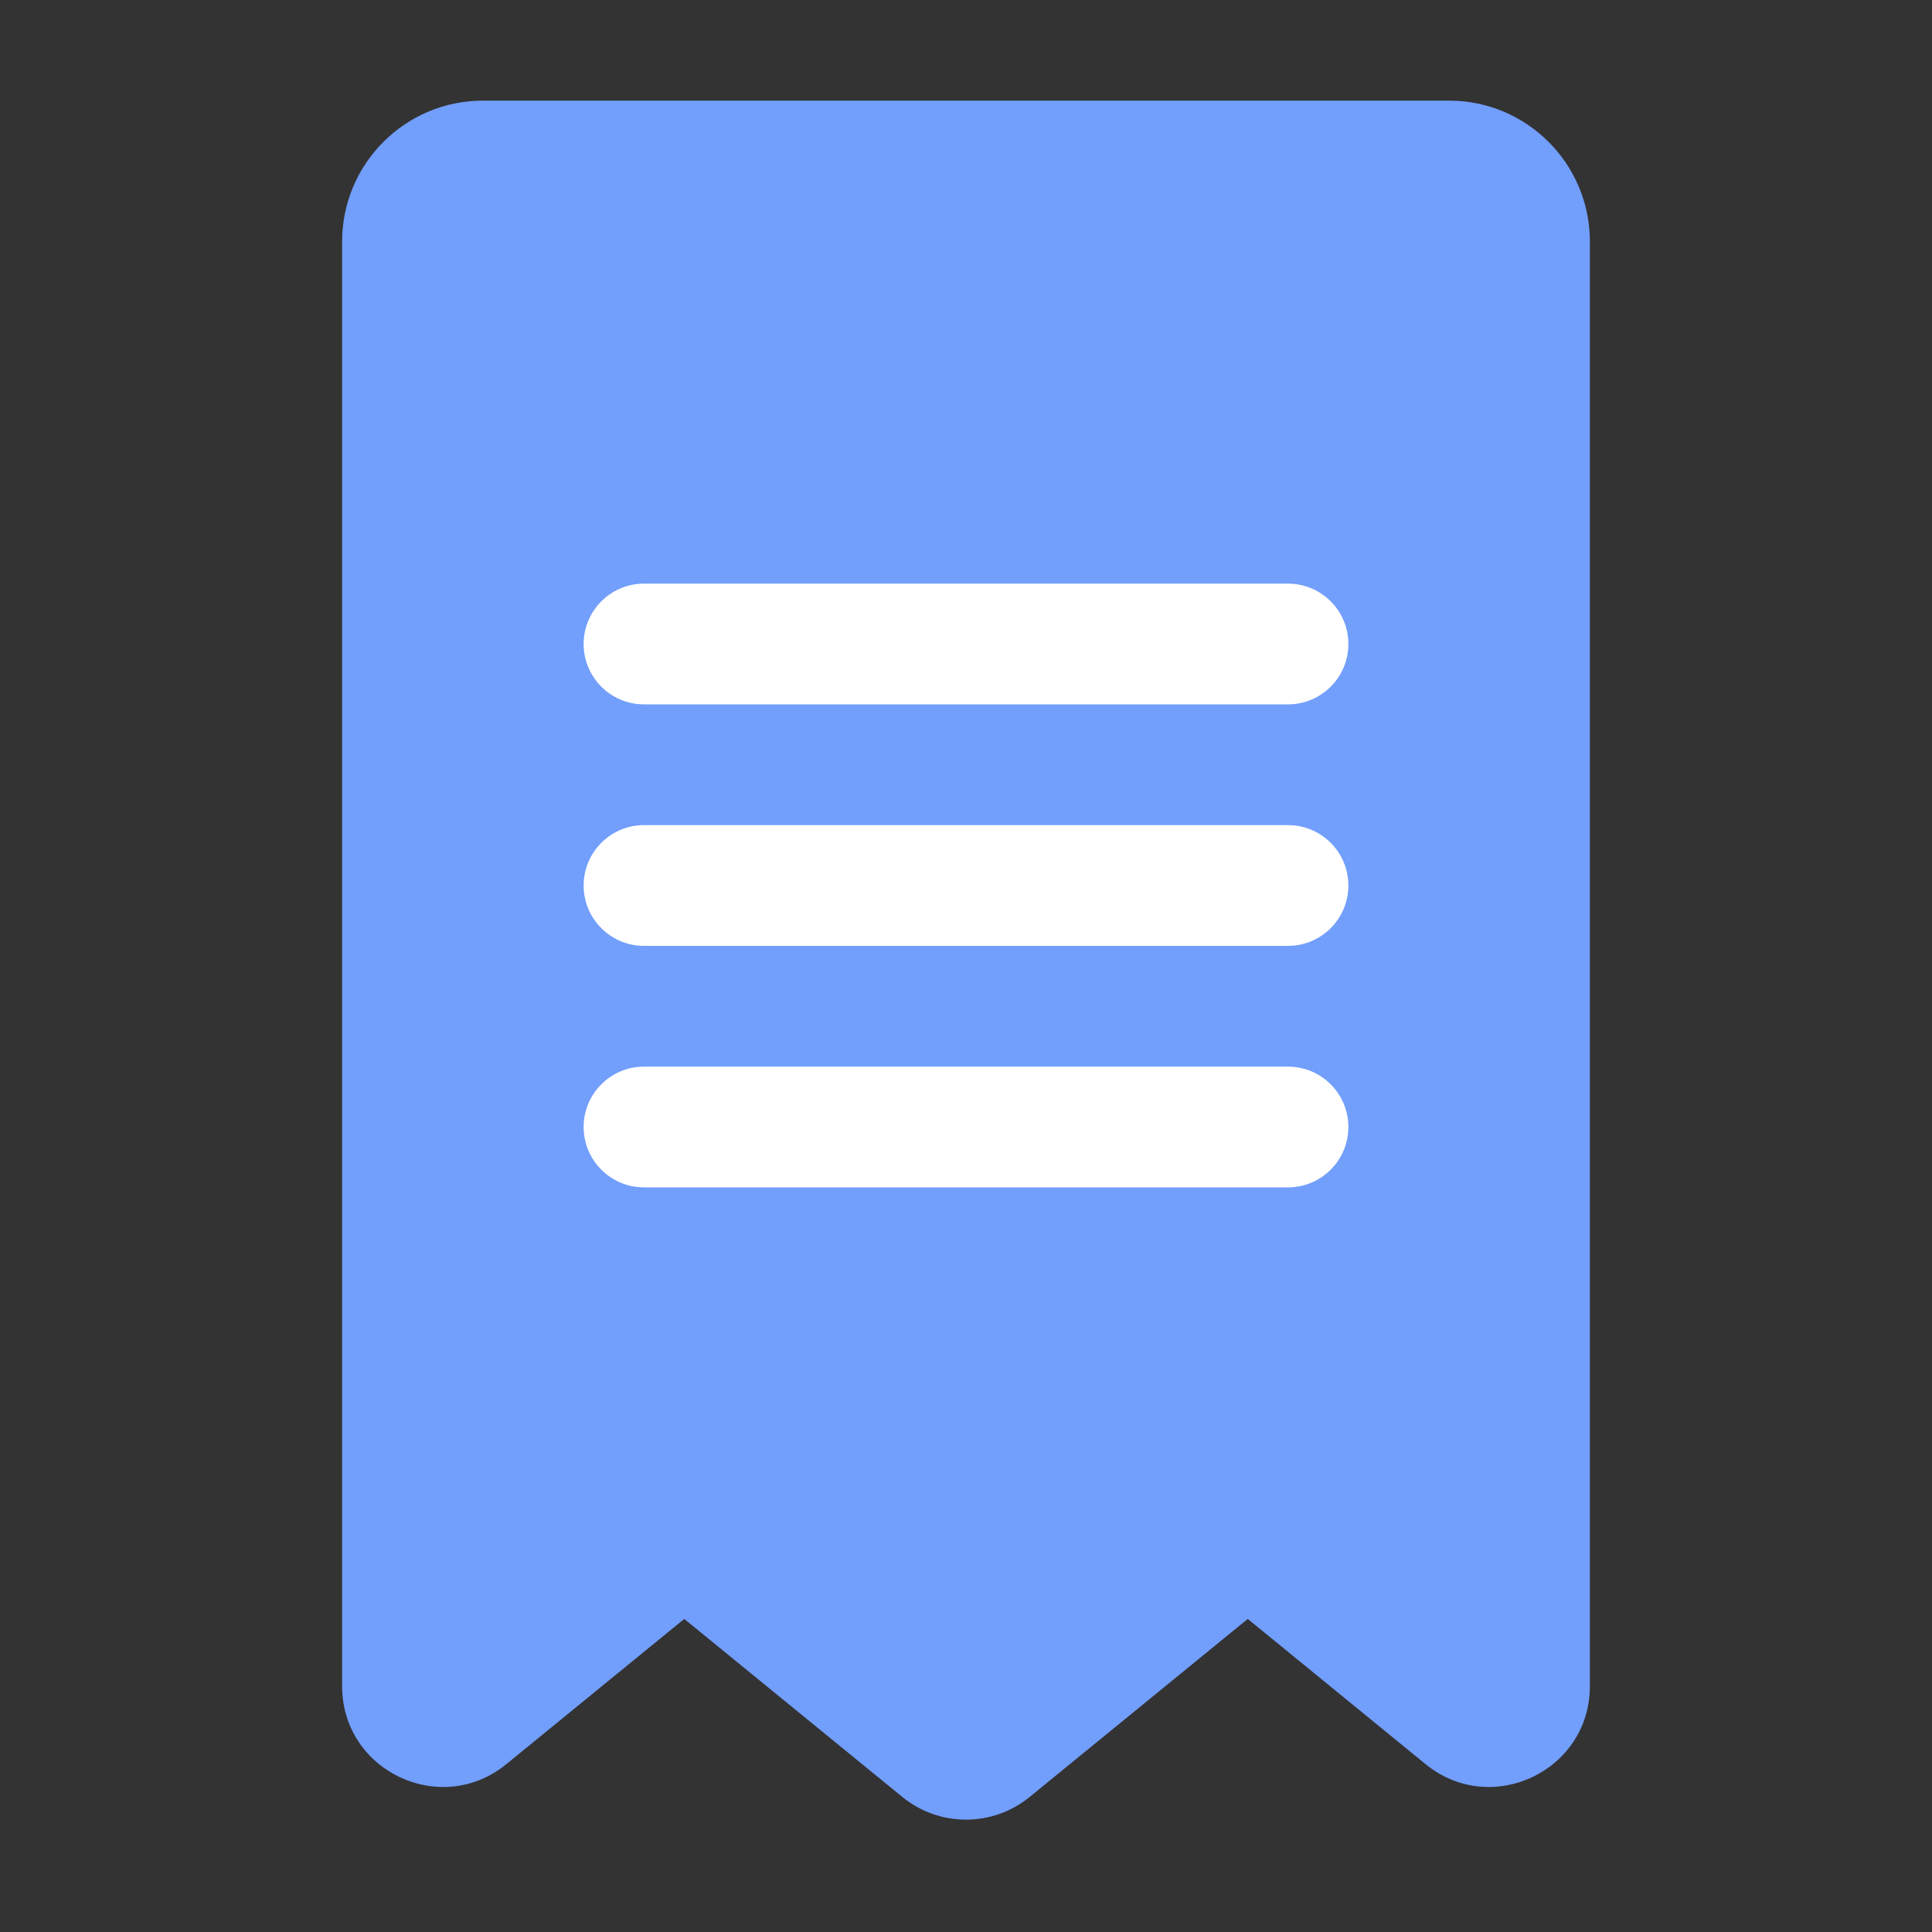 <svg width="24" height="24" viewBox="0 0 24 24" fill="none" xmlns="http://www.w3.org/2000/svg">
<rect x="0" y="0" width="24" height="24" fill="#333333" stroke="none"/>
<path d="M5 3C5 2.448 5.448 2 6 2H18C18.552 2 19 2.448 19 3V20.946C19 21.368 18.51 21.6 18.184 21.334L15.816 19.401C15.632 19.251 15.368 19.251 15.184 19.401L12.316 21.742C12.132 21.892 11.868 21.892 11.684 21.742L8.816 19.401C8.632 19.251 8.368 19.251 8.184 19.401L5.816 21.334C5.49 21.6 5 21.368 5 20.946V3Z" fill="#729EFC"/>
<path fill-rule="evenodd" clip-rule="evenodd" d="M4.25 3C4.25 2.034 5.034 1.25 6 1.25H18C18.966 1.25 19.75 2.034 19.75 3V20.946C19.75 22 18.526 22.581 17.709 21.915L15.5 20.111L12.79 22.323C12.33 22.698 11.67 22.698 11.21 22.323L8.5 20.111L6.29 21.915C5.474 22.581 4.25 22 4.25 20.946V3ZM6 2.75C5.862 2.75 5.75 2.862 5.75 3V20.42L7.71 18.82C8.17 18.444 8.83 18.444 9.29 18.82L12 21.032L14.71 18.82C15.17 18.444 15.83 18.444 16.291 18.82L18.25 20.42V3C18.25 2.862 18.138 2.75 18 2.75H6Z" fill="#729EFC"/>
<path fill-rule="evenodd" clip-rule="evenodd" d="M7.25 8C7.25 7.586 7.586 7.25 8 7.25H16C16.414 7.25 16.75 7.586 16.75 8C16.75 8.414 16.414 8.75 16 8.75H8C7.586 8.75 7.25 8.414 7.25 8Z" fill="#fff"/>
<path fill-rule="evenodd" clip-rule="evenodd" d="M7.25 11C7.25 10.586 7.586 10.25 8 10.25H16C16.414 10.25 16.75 10.586 16.75 11C16.75 11.414 16.414 11.75 16 11.75H8C7.586 11.75 7.25 11.414 7.25 11Z" fill="#fff"/>
<path fill-rule="evenodd" clip-rule="evenodd" d="M7.25 14C7.25 13.586 7.586 13.25 8 13.25H16C16.414 13.25 16.75 13.586 16.75 14C16.75 14.414 16.414 14.75 16 14.75H8C7.586 14.75 7.25 14.414 7.25 14Z" fill="#fff"/>
</svg>
